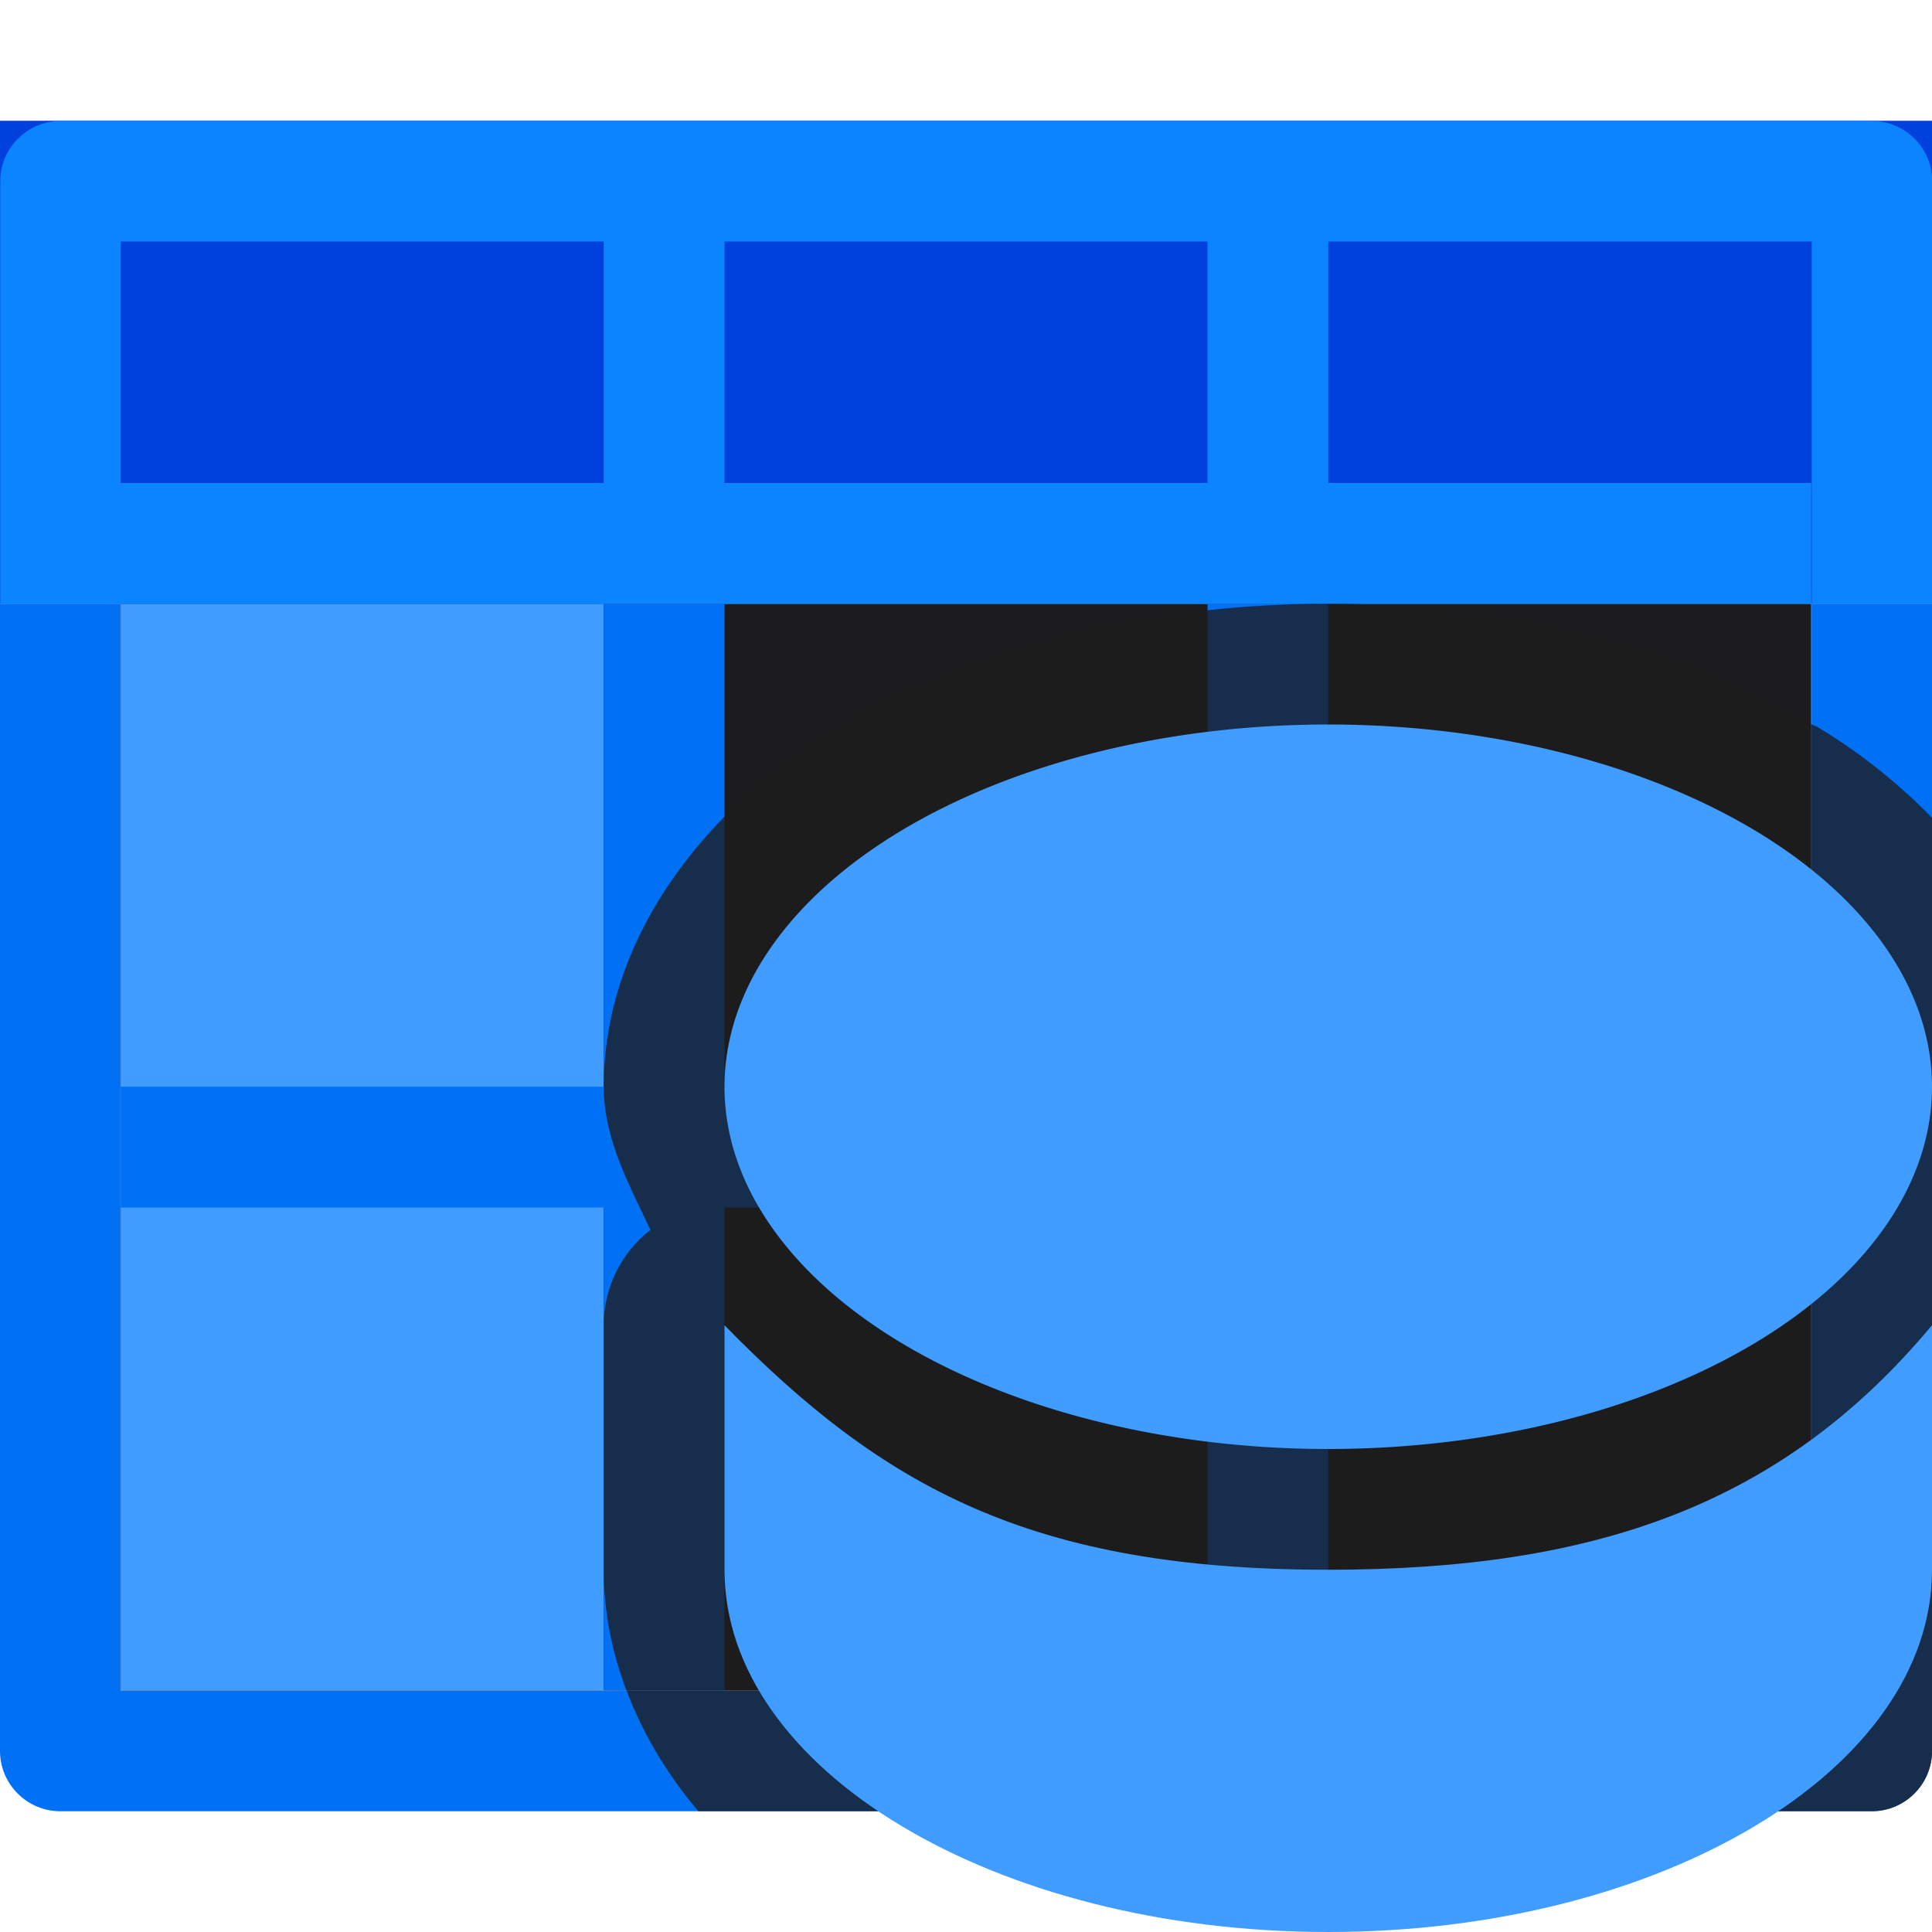 <svg viewBox="0 0 16 16" xmlns="http://www.w3.org/2000/svg"><path d="m0 5v9.5c-0.0.276.224.5.5.5h15c.276 0.0.5-.224.5-.5v-9.5h-.998v9.002h-14.004v-9.002z" fill="#0070f5"/><path d="m1 5h14v9h-14z" fill="#1c1c1e"/><path d="m1 5h4v9h-4z" fill="#409cff"/><path d="m0 1h16v4h-16z" fill="#0040dd"/><path d="m5 5v4h-4v1h4v4h1v-4h4v4h1v-4h4v-1h-4v-4h-1v4h-4v-4z" fill="#0070f5"/><path d="m.502 1.002c-.276-0-.5.224-.5.5v3.498h.998 14v-1h-4v-2h4.004v3h.998v-3.498c0-.276-.224-.5-.5-.5zm.498.998h4v2h-4zm5 0h4v2h-4z" fill="#0a84ff"/><path d="m11 5c-1.466 0-2.927.347-4.051 1.021-1.124.674-1.949 1.757-1.949 2.979 0 .427.207.804.387 1.186a1 1 0 0 0 -.387.789v2.025c0 .353.07.686.188 1h9.812v-8.004c-1.117-.656-2.555-.996-4-.996zm4.002.998v8.004h-9.812c.136.362.339.697.594.998h9.717c.276 0.0.5-.224.5-.5v-7.727c-.278-.284-.596-.54-.949-.752-.015-.009-.034-.014-.049-.023z" fill="#1c1c1e" fill-opacity=".784"/><g fill="#409cff"><path d="m6 10.975v2.025c0 1.657 2.239 3 5 3s5-1.343 5-3v-2.025c-1.237 1.484-2.784 2.025-5 2.025-2.448 0-3.681-.675-5-2.025z"/><path d="m16 9a5 3 0 0 1 -5 3 5 3 0 0 1 -5-3 5 3 0 0 1 5-3 5 3 0 0 1 5 3z"/></g></svg>